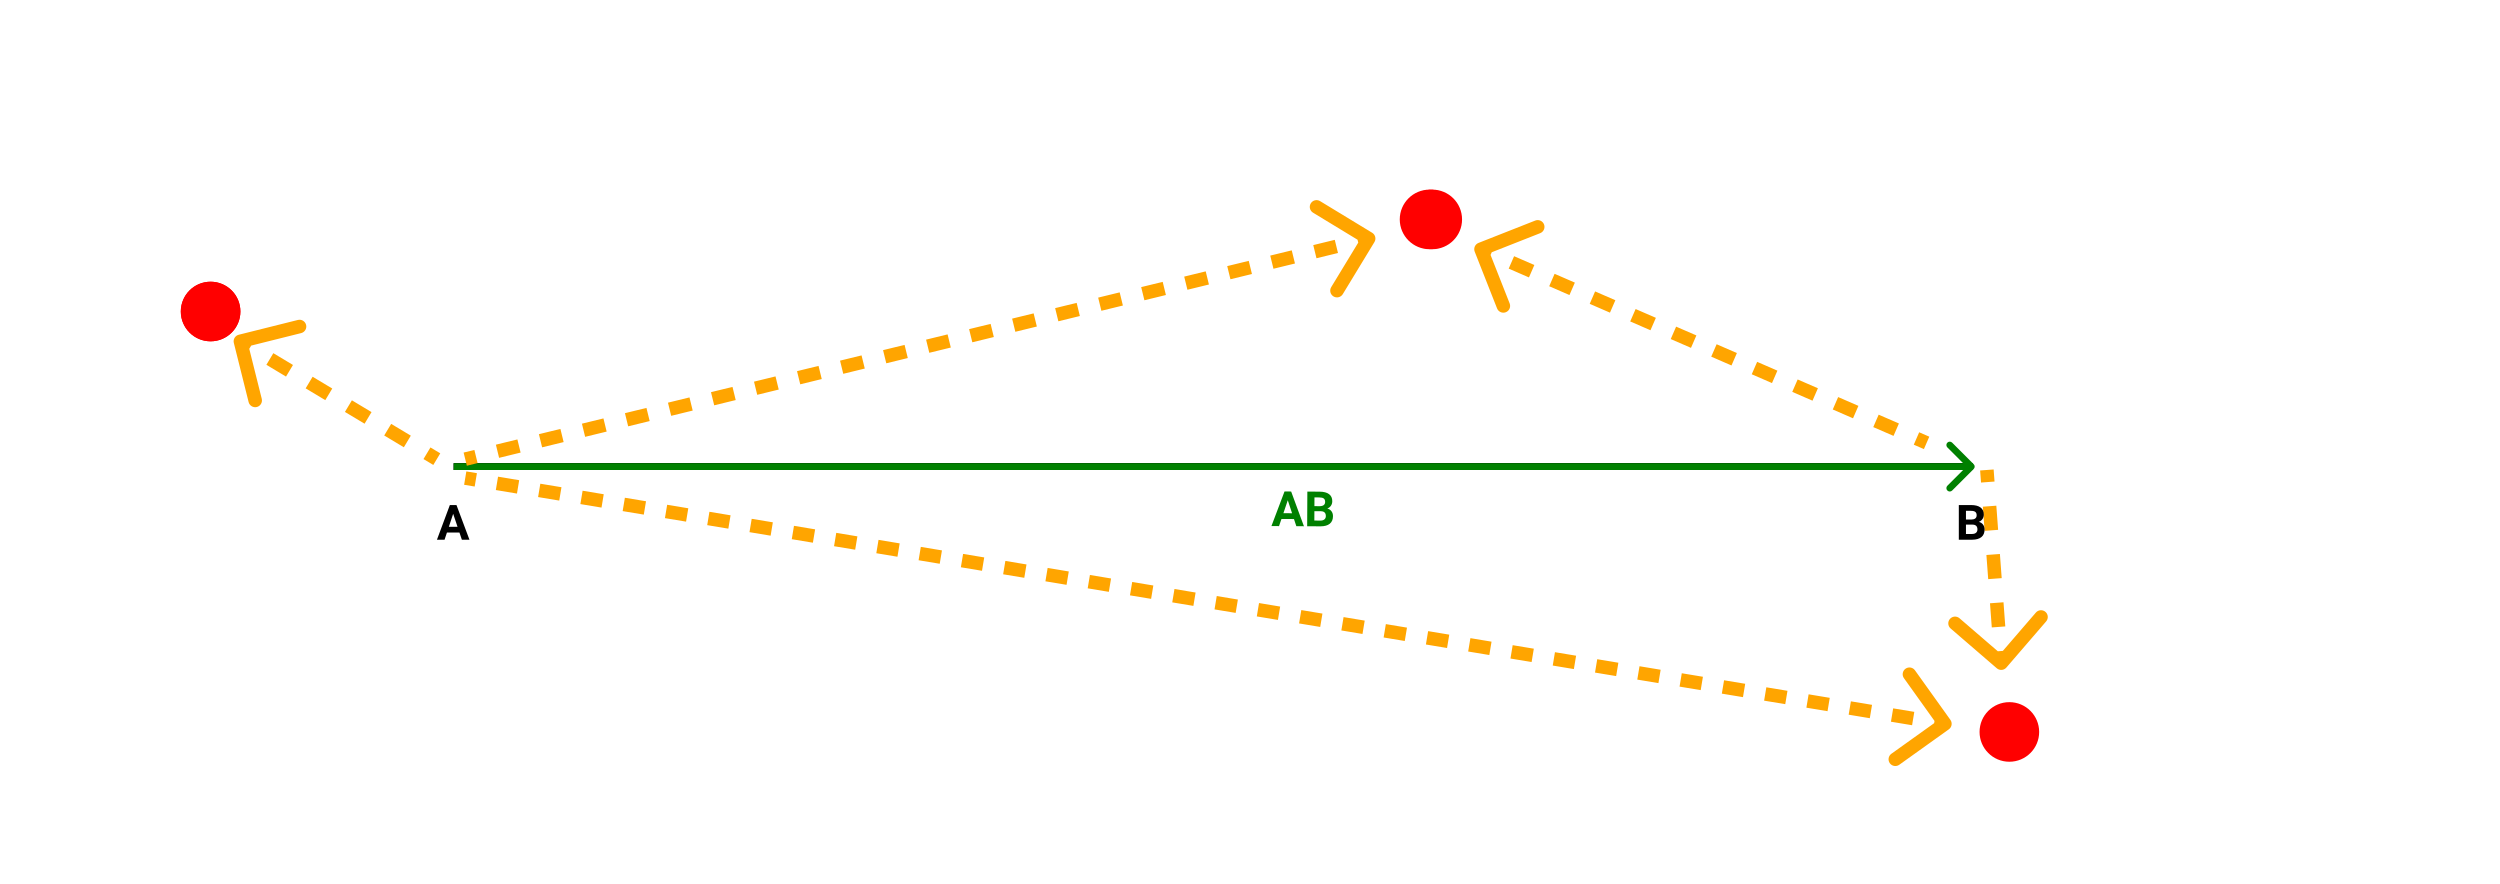 <svg width="577" height="204" viewBox="0 0 577 204" fill="none" xmlns="http://www.w3.org/2000/svg">
<rect width="577" height="204" fill="white"/>
<line x1="104.719" y1="107.688" x2="455.29" y2="107.688" stroke="black" stroke-width="1.563"/>
<circle cx="48.607" cy="71.897" r="6.877" transform="rotate(180 48.607 71.897)" fill="#FF0000"/>
<circle cx="463.76" cy="168.933" r="6.877" fill="#FF0000"/>
<circle cx="48.607" cy="71.897" r="6.877" transform="rotate(180 48.607 71.897)" fill="#FF0000"/>
<circle cx="329.941" cy="50.641" r="6.877" fill="#FF0000"/>
<circle cx="330.565" cy="50.641" r="6.877" fill="#FF0000"/>
<line x1="104.719" y1="107.688" x2="455.29" y2="107.688" stroke="black" stroke-width="1.563"/>
<path d="M455.53 108.241C455.835 107.936 455.835 107.441 455.53 107.136L450.557 102.163C450.252 101.857 449.757 101.857 449.452 102.163C449.146 102.468 449.146 102.963 449.452 103.268L453.872 107.688L449.452 112.109C449.146 112.414 449.146 112.909 449.452 113.214C449.757 113.52 450.252 113.52 450.557 113.214L455.53 108.241ZM104.719 108.47H454.978V106.907H104.719V108.47Z" fill="#008000"/>
<path d="M298.648 119.795L295.758 119.78L295.2 121.425L293.447 121.416L296.467 113.431L297.995 113.44L300.947 121.456L299.194 121.446L298.648 119.795ZM296.21 118.447L298.21 118.457L297.22 115.458L296.21 118.447ZM301.694 121.459L301.736 113.459L304.539 113.474C305.509 113.479 306.245 113.67 306.745 114.046C307.245 114.419 307.493 114.964 307.489 115.682C307.487 116.074 307.384 116.42 307.181 116.719C306.978 117.015 306.697 117.231 306.337 117.368C306.747 117.473 307.068 117.682 307.301 117.994C307.537 118.307 307.654 118.688 307.652 119.139C307.648 119.908 307.399 120.489 306.906 120.883C306.414 121.276 305.713 121.473 304.804 121.476L301.694 121.459ZM303.361 117.985L303.35 120.144L304.762 120.151C305.15 120.153 305.453 120.063 305.67 119.881C305.891 119.696 306.002 119.44 306.004 119.114C306.007 118.381 305.63 118.007 304.872 117.992L303.361 117.985ZM303.367 116.82L304.587 116.826C305.419 116.816 305.836 116.486 305.84 115.838C305.841 115.475 305.737 115.215 305.525 115.056C305.317 114.894 304.986 114.812 304.532 114.809L303.378 114.803L303.367 116.82Z" fill="#008000"/>
<path d="M316.551 55.461C316.775 55.093 316.657 54.612 316.289 54.388L310.277 50.736C309.909 50.512 309.428 50.629 309.204 50.998C308.98 51.367 309.097 51.848 309.466 52.072L314.809 55.318L311.563 60.661C311.339 61.03 311.457 61.511 311.825 61.735C312.194 61.959 312.675 61.841 312.899 61.472L316.551 55.461ZM107.56 106.729L110.043 106.123L109.672 104.604L107.19 105.211L107.56 106.729ZM115.007 104.911L119.972 103.698L119.601 102.18L114.636 103.392L115.007 104.911ZM124.936 102.486L129.901 101.274L129.53 99.755L124.565 100.968L124.936 102.486ZM134.865 100.062L139.829 98.849L139.459 97.331L134.494 98.543L134.865 100.062ZM144.794 97.637L149.758 96.425L149.388 94.906L144.423 96.119L144.794 97.637ZM154.723 95.213L159.687 94L159.317 92.482L154.352 93.694L154.723 95.213ZM164.652 92.788L169.616 91.576L169.246 90.058L164.281 91.27L164.652 92.788ZM174.581 90.364L179.545 89.151L179.174 87.633L174.21 88.845L174.581 90.364ZM184.51 87.939L189.474 86.727L189.103 85.209L184.139 86.421L184.51 87.939ZM194.439 85.515L199.403 84.302L199.032 82.784L194.068 83.996L194.439 85.515ZM204.368 83.09L209.332 81.878L208.961 80.36L203.997 81.572L204.368 83.09ZM214.297 80.666L219.261 79.454L218.89 77.935L213.926 79.147L214.297 80.666ZM224.225 78.241L229.19 77.029L228.819 75.511L223.855 76.723L224.225 78.241ZM234.154 75.817L239.119 74.605L238.748 73.086L233.784 74.298L234.154 75.817ZM244.083 73.392L249.048 72.18L248.677 70.662L243.713 71.874L244.083 73.392ZM254.012 70.968L258.977 69.756L258.606 68.237L253.642 69.45L254.012 70.968ZM263.941 68.543L268.906 67.331L268.535 65.813L263.571 67.025L263.941 68.543ZM273.87 66.119L278.835 64.907L278.464 63.388L273.499 64.6L273.87 66.119ZM283.799 63.694L288.764 62.482L288.393 60.964L283.428 62.176L283.799 63.694ZM293.728 61.27L298.693 60.058L298.322 58.539L293.357 59.752L293.728 61.27ZM303.657 58.845L308.622 57.633L308.251 56.115L303.286 57.327L303.657 58.845ZM313.586 56.421L316.068 55.815L315.697 54.297L313.215 54.903L313.586 56.421ZM317.219 55.867C317.667 55.129 317.432 54.168 316.694 53.72L304.672 46.417C303.934 45.968 302.973 46.203 302.525 46.941C302.077 47.679 302.311 48.64 303.049 49.088L313.736 55.58L307.244 66.266C306.796 67.004 307.03 67.966 307.768 68.414C308.506 68.862 309.467 68.627 309.915 67.889L317.219 55.867ZM107.746 107.488L110.228 106.882L109.486 103.845L107.004 104.451L107.746 107.488ZM115.192 105.67L120.157 104.457L119.415 101.421L114.451 102.633L115.192 105.67ZM125.121 103.245L130.086 102.033L129.344 98.996L124.38 100.209L125.121 103.245ZM135.05 100.821L140.015 99.609L139.273 96.572L134.309 97.784L135.05 100.821ZM144.979 98.396L149.944 97.184L149.202 94.147L144.238 95.36L144.979 98.396ZM154.908 95.972L159.873 94.76L159.131 91.723L154.167 92.935L154.908 95.972ZM164.837 93.547L169.802 92.335L169.06 89.298L164.096 90.511L164.837 93.547ZM174.766 91.123L179.731 89.911L178.989 86.874L174.025 88.086L174.766 91.123ZM184.695 88.698L189.66 87.486L188.918 84.449L183.954 85.662L184.695 88.698ZM194.624 86.274L199.589 85.062L198.847 82.025L193.883 83.237L194.624 86.274ZM204.553 83.849L209.517 82.637L208.776 79.6L203.811 80.813L204.553 83.849ZM214.482 81.425L219.446 80.213L218.705 77.176L213.74 78.388L214.482 81.425ZM224.411 79L229.375 77.788L228.634 74.751L223.669 75.964L224.411 79ZM234.34 76.576L239.304 75.364L238.563 72.327L233.598 73.539L234.34 76.576ZM244.269 74.151L249.233 72.939L248.492 69.903L243.527 71.115L244.269 74.151ZM254.198 71.727L259.162 70.515L258.421 67.478L253.456 68.69L254.198 71.727ZM264.127 69.302L269.091 68.09L268.35 65.054L263.385 66.266L264.127 69.302ZM274.056 66.878L279.02 65.666L278.279 62.629L273.314 63.841L274.056 66.878ZM283.985 64.454L288.949 63.241L288.208 60.205L283.243 61.417L283.985 64.454ZM293.914 62.029L298.878 60.817L298.136 57.78L293.172 58.992L293.914 62.029ZM303.842 59.605L308.807 58.392L308.065 55.356L303.101 56.568L303.842 59.605ZM313.771 57.18L316.254 56.574L315.512 53.537L313.03 54.143L313.771 57.18Z" fill="#FFA500"/>
<path d="M55.295 78.016C54.877 78.121 54.622 78.545 54.727 78.964L56.432 85.787C56.537 86.206 56.961 86.46 57.38 86.356C57.799 86.251 58.053 85.827 57.949 85.408L56.432 79.343L62.498 77.827C62.916 77.722 63.171 77.298 63.066 76.879C62.962 76.46 62.537 76.206 62.119 76.31L55.295 78.016ZM101.213 105.3L98.946 103.94L98.142 105.28L100.408 106.64L101.213 105.3ZM94.414 101.22L89.881 98.501L89.077 99.841L93.61 102.561L94.414 101.22ZM85.349 95.781L80.816 93.062L80.012 94.402L84.544 97.121L85.349 95.781ZM76.283 90.342L71.751 87.623L70.947 88.963L75.479 91.682L76.283 90.342ZM67.218 84.903L62.686 82.183L61.882 83.524L66.414 86.243L67.218 84.903ZM58.153 79.464L55.887 78.104L55.083 79.444L57.349 80.804L58.153 79.464ZM55.106 77.258C54.268 77.467 53.759 78.316 53.968 79.153L57.38 92.8C57.59 93.637 58.438 94.147 59.276 93.937C60.113 93.728 60.622 92.879 60.413 92.042L57.38 79.912L69.51 76.879C70.348 76.669 70.857 75.821 70.648 74.984C70.438 74.146 69.59 73.637 68.752 73.846L55.106 77.258ZM101.615 104.63L99.348 103.27L97.74 105.95L100.006 107.31L101.615 104.63ZM94.816 100.55L90.283 97.831L88.675 100.511L93.207 103.231L94.816 100.55ZM85.751 95.111L81.218 92.391L79.61 95.072L84.142 97.791L85.751 95.111ZM76.686 89.672L72.153 86.953L70.545 89.633L75.077 92.352L76.686 89.672ZM67.62 84.233L63.088 81.513L61.48 84.194L66.012 86.913L67.62 84.233ZM58.555 78.794L56.289 77.434L54.681 80.115L56.947 81.474L58.555 78.794Z" fill="#FFA500"/>
<path d="M449.337 167.691C449.688 167.44 449.77 166.952 449.518 166.601L445.427 160.88C445.176 160.529 444.688 160.448 444.337 160.699C443.986 160.95 443.905 161.438 444.156 161.789L447.793 166.875L442.707 170.511C442.356 170.763 442.275 171.251 442.526 171.602C442.777 171.953 443.266 172.034 443.617 171.783L449.337 167.691ZM107.247 111.117L109.686 111.522L109.942 109.98L107.503 109.575L107.247 111.117ZM114.565 112.332L119.444 113.142L119.7 111.6L114.821 110.79L114.565 112.332ZM124.322 113.952L129.201 114.762L129.457 113.22L124.578 112.41L124.322 113.952ZM134.08 115.572L138.958 116.383L139.214 114.841L134.336 114.031L134.08 115.572ZM143.837 117.193L148.716 118.003L148.972 116.461L144.093 115.651L143.837 117.193ZM153.594 118.813L158.473 119.623L158.729 118.081L153.851 117.271L153.594 118.813ZM163.352 120.433L168.231 121.243L168.487 119.702L163.608 118.891L163.352 120.433ZM173.109 122.054L177.988 122.864L178.244 121.322L173.365 120.512L173.109 122.054ZM182.867 123.674L187.745 124.484L188.001 122.942L183.123 122.132L182.867 123.674ZM192.624 125.294L197.503 126.104L197.759 124.562L192.88 123.752L192.624 125.294ZM202.381 126.914L207.26 127.725L207.516 126.183L202.637 125.373L202.381 126.914ZM212.139 128.535L217.017 129.345L217.273 127.803L212.395 126.993L212.139 128.535ZM221.896 130.155L226.775 130.965L227.031 129.423L222.152 128.613L221.896 130.155ZM231.653 131.775L236.532 132.585L236.788 131.044L231.909 130.233L231.653 131.775ZM241.411 133.396L246.289 134.206L246.545 132.664L241.667 131.854L241.411 133.396ZM251.168 135.016L256.047 135.826L256.303 134.284L251.424 133.474L251.168 135.016ZM260.925 136.636L265.804 137.446L266.06 135.904L261.182 135.094L260.925 136.636ZM270.683 138.256L275.562 139.067L275.818 137.525L270.939 136.715L270.683 138.256ZM280.44 139.877L285.319 140.687L285.575 139.145L280.696 138.335L280.44 139.877ZM290.198 141.497L295.076 142.307L295.332 140.765L290.454 139.955L290.198 141.497ZM299.955 143.117L304.834 143.927L305.09 142.386L300.211 141.575L299.955 143.117ZM309.712 144.738L314.591 145.548L314.847 144.006L309.968 143.196L309.712 144.738ZM319.47 146.358L324.348 147.168L324.604 145.626L319.726 144.816L319.47 146.358ZM329.227 147.978L334.106 148.788L334.362 147.246L329.483 146.436L329.227 147.978ZM338.984 149.598L343.863 150.409L344.119 148.867L339.241 148.057L338.984 149.598ZM348.742 151.219L353.621 152.029L353.877 150.487L348.998 149.677L348.742 151.219ZM358.499 152.839L363.378 153.649L363.634 152.107L358.755 151.297L358.499 152.839ZM368.257 154.459L373.135 155.269L373.391 153.728L368.513 152.917L368.257 154.459ZM378.014 156.08L382.893 156.89L383.149 155.348L378.27 154.538L378.014 156.08ZM387.771 157.7L392.65 158.51L392.906 156.968L388.027 156.158L387.771 157.7ZM397.529 159.32L402.407 160.13L402.663 158.588L397.785 157.778L397.529 159.32ZM407.286 160.94L412.165 161.751L412.421 160.209L407.542 159.399L407.286 160.94ZM417.043 162.561L421.922 163.371L422.178 161.829L417.3 161.019L417.043 162.561ZM426.801 164.181L431.68 164.991L431.936 163.449L427.057 162.639L426.801 164.181ZM436.558 165.801L441.437 166.611L441.693 165.07L436.814 164.259L436.558 165.801ZM446.316 167.422L448.755 167.827L449.011 166.285L446.572 165.88L446.316 167.422ZM449.792 168.327C450.494 167.825 450.656 166.849 450.154 166.146L441.971 154.705C441.469 154.003 440.493 153.841 439.791 154.343C439.089 154.845 438.927 155.821 439.429 156.523L446.702 166.694L436.532 173.967C435.83 174.469 435.668 175.446 436.17 176.148C436.672 176.85 437.648 177.012 438.35 176.51L449.792 168.327ZM107.119 111.888L109.558 112.293L110.07 109.209L107.631 108.804L107.119 111.888ZM114.437 113.103L119.316 113.913L119.828 110.829L114.949 110.019L114.437 113.103ZM124.194 114.723L129.073 115.533L129.585 112.45L124.706 111.639L124.194 114.723ZM133.952 116.343L138.83 117.153L139.342 114.07L134.464 113.26L133.952 116.343ZM143.709 117.964L148.588 118.774L149.1 115.69L144.221 114.88L143.709 117.964ZM153.466 119.584L158.345 120.394L158.857 117.31L153.979 116.5L153.466 119.584ZM163.224 121.204L168.103 122.014L168.615 118.931L163.736 118.12L163.224 121.204ZM172.981 122.824L177.86 123.635L178.372 120.551L173.493 119.741L172.981 122.824ZM182.739 124.445L187.617 125.255L188.129 122.171L183.251 121.361L182.739 124.445ZM192.496 126.065L197.375 126.875L197.887 123.791L193.008 122.981L192.496 126.065ZM202.253 127.685L207.132 128.495L207.644 125.412L202.765 124.602L202.253 127.685ZM212.011 129.306L216.889 130.116L217.401 127.032L212.523 126.222L212.011 129.306ZM221.768 130.926L226.647 131.736L227.159 128.652L222.28 127.842L221.768 130.926ZM231.525 132.546L236.404 133.356L236.916 130.273L232.037 129.462L231.525 132.546ZM241.283 134.166L246.161 134.977L246.673 131.893L241.795 131.083L241.283 134.166ZM251.04 135.787L255.919 136.597L256.431 133.513L251.552 132.703L251.04 135.787ZM260.797 137.407L265.676 138.217L266.188 135.133L261.31 134.323L260.797 137.407ZM270.555 139.027L275.434 139.837L275.946 136.754L271.067 135.944L270.555 139.027ZM280.312 140.648L285.191 141.458L285.703 138.374L280.824 137.564L280.312 140.648ZM290.07 142.268L294.948 143.078L295.46 139.994L290.582 139.184L290.07 142.268ZM299.827 143.888L304.706 144.698L305.218 141.615L300.339 140.804L299.827 143.888ZM309.584 145.508L314.463 146.319L314.975 143.235L310.096 142.425L309.584 145.508ZM319.342 147.129L324.22 147.939L324.732 144.855L319.854 144.045L319.342 147.129ZM329.099 148.749L333.978 149.559L334.49 146.475L329.611 145.665L329.099 148.749ZM338.856 150.369L343.735 151.179L344.247 148.096L339.369 147.286L338.856 150.369ZM348.614 151.99L353.493 152.8L354.005 149.716L349.126 148.906L348.614 151.99ZM358.371 153.61L363.25 154.42L363.762 151.336L358.883 150.526L358.371 153.61ZM368.129 155.23L373.007 156.04L373.519 152.957L368.641 152.146L368.129 155.23ZM377.886 156.85L382.765 157.661L383.277 154.577L378.398 153.767L377.886 156.85ZM387.643 158.471L392.522 159.281L393.034 156.197L388.155 155.387L387.643 158.471ZM397.401 160.091L402.279 160.901L402.791 157.817L397.913 157.007L397.401 160.091ZM407.158 161.711L412.037 162.521L412.549 159.438L407.67 158.628L407.158 161.711ZM416.915 163.332L421.794 164.142L422.306 161.058L417.428 160.248L416.915 163.332ZM426.673 164.952L431.552 165.762L432.064 162.678L427.185 161.868L426.673 164.952ZM436.43 166.572L441.309 167.382L441.821 164.299L436.942 163.488L436.43 166.572ZM446.188 168.192L448.627 168.598L449.139 165.514L446.7 165.109L446.188 168.192Z" fill="#FFA500"/>
<path d="M461.373 153.648C461.7 153.929 462.193 153.893 462.475 153.566L467.066 148.238C467.348 147.911 467.311 147.418 466.984 147.136C466.657 146.854 466.164 146.891 465.882 147.218L461.801 151.954L457.065 147.872C456.738 147.591 456.245 147.627 455.963 147.954C455.681 148.281 455.718 148.775 456.045 149.056L461.373 153.648ZM457.793 108.528L458 111.314L459.559 111.198L459.352 108.412L457.793 108.528ZM458.414 116.887L458.827 122.461L460.386 122.345L459.972 116.772L458.414 116.887ZM459.241 128.034L459.655 133.607L461.214 133.491L460.8 127.918L459.241 128.034ZM460.069 139.18L460.483 144.754L462.041 144.638L461.628 139.065L460.069 139.18ZM460.897 150.327L461.103 153.114L462.662 152.998L462.455 150.211L460.897 150.327ZM460.863 154.24C461.516 154.803 462.503 154.73 463.067 154.076L472.25 143.42C472.813 142.766 472.74 141.779 472.086 141.216C471.432 140.652 470.445 140.726 469.882 141.38L461.719 150.851L452.247 142.689C451.593 142.125 450.607 142.199 450.043 142.853C449.48 143.506 449.553 144.493 450.207 145.057L460.863 154.24ZM457.014 108.585L457.221 111.372L460.338 111.141L460.131 108.354L457.014 108.585ZM457.634 116.945L458.048 122.519L461.165 122.287L460.752 116.714L457.634 116.945ZM458.462 128.092L458.876 133.665L461.993 133.434L461.579 127.86L458.462 128.092ZM459.29 139.238L459.703 144.812L462.821 144.58L462.407 139.007L459.29 139.238ZM460.117 150.385L460.324 153.171L463.441 152.94L463.235 150.153L460.117 150.385Z" fill="#FFA500"/>
<path d="M341.531 56.791C341.13 56.949 340.932 57.403 341.09 57.805L343.669 64.348C343.827 64.75 344.281 64.947 344.683 64.789C345.084 64.631 345.281 64.177 345.123 63.775L342.831 57.959L348.648 55.667C349.049 55.508 349.246 55.055 349.088 54.653C348.93 54.252 348.476 54.054 348.075 54.212L341.531 56.791ZM444.972 101.502L442.634 100.486L442.011 101.92L444.349 102.935L444.972 101.502ZM437.96 98.454L433.285 96.422L432.662 97.856L437.337 99.888L437.96 98.454ZM428.61 94.391L423.936 92.359L423.313 93.792L427.987 95.824L428.61 94.391ZM419.261 90.327L414.586 88.295L413.963 89.728L418.638 91.76L419.261 90.327ZM409.912 86.263L405.237 84.231L404.614 85.665L409.289 87.697L409.912 86.263ZM400.562 82.2L395.888 80.168L395.265 81.601L399.939 83.633L400.562 82.2ZM391.213 78.136L386.538 76.104L385.915 77.537L390.59 79.569L391.213 78.136ZM381.864 74.072L377.189 72.04L376.566 73.474L381.241 75.506L381.864 74.072ZM372.514 70.008L367.84 67.977L367.217 69.41L371.891 71.442L372.514 70.008ZM363.165 65.945L358.49 63.913L357.867 65.346L362.542 67.378L363.165 65.945ZM353.816 61.881L349.141 59.849L348.518 61.283L353.193 63.315L353.816 61.881ZM344.466 57.817L342.129 56.801L341.506 58.235L343.843 59.251L344.466 57.817ZM341.245 56.064C340.441 56.38 340.047 57.288 340.363 58.091L345.521 71.178C345.837 71.981 346.745 72.376 347.548 72.059C348.351 71.743 348.745 70.835 348.429 70.032L343.845 58.399L355.478 53.815C356.281 53.499 356.675 52.591 356.359 51.788C356.042 50.985 355.135 50.59 354.332 50.907L341.245 56.064ZM445.283 100.785L442.946 99.769L441.7 102.636L444.037 103.652L445.283 100.785ZM438.271 97.738L433.597 95.706L432.35 98.573L437.025 100.604L438.271 97.738ZM428.922 93.674L424.247 91.642L423.001 94.509L427.676 96.541L428.922 93.674ZM419.573 89.61L414.898 87.578L413.652 90.445L418.326 92.477L419.573 89.61ZM410.223 85.546L405.549 83.515L404.302 86.382L408.977 88.413L410.223 85.546ZM400.874 81.483L396.199 79.451L394.953 82.318L399.628 84.35L400.874 81.483ZM391.525 77.419L386.85 75.387L385.604 78.254L390.278 80.286L391.525 77.419ZM382.175 73.355L377.501 71.324L376.254 74.19L380.929 76.222L382.175 73.355ZM372.826 69.292L368.151 67.26L366.905 70.127L371.58 72.159L372.826 69.292ZM363.477 65.228L358.802 63.196L357.556 66.063L362.23 68.095L363.477 65.228ZM354.127 61.164L349.453 59.133L348.207 61.999L352.881 64.031L354.127 61.164ZM344.778 57.101L342.441 56.085L341.195 58.952L343.532 59.968L344.778 57.101Z" fill="#FFA500"/>
<path d="M106.042 122.916H103.151L102.602 124.564H100.849L103.827 116.564H105.355L108.349 124.564H106.597L106.042 122.916ZM103.596 121.581H105.596L104.591 118.586L103.596 121.581Z" fill="black"/>
<path d="M452.095 124.564V116.564H454.898C455.868 116.564 456.605 116.751 457.106 117.125C457.608 117.495 457.859 118.038 457.859 118.756C457.859 119.148 457.758 119.495 457.557 119.795C457.356 120.092 457.075 120.31 456.716 120.449C457.127 120.551 457.449 120.758 457.683 121.07C457.921 121.381 458.041 121.762 458.041 122.213C458.041 122.982 457.795 123.564 457.304 123.96C456.813 124.356 456.114 124.557 455.205 124.564H452.095ZM453.744 121.081V123.24H455.156C455.544 123.24 455.846 123.149 456.062 122.965C456.282 122.779 456.392 122.522 456.392 122.196C456.392 121.464 456.013 121.092 455.255 121.081H453.744ZM453.744 119.916H454.963C455.795 119.901 456.211 119.57 456.211 118.921C456.211 118.559 456.105 118.299 455.892 118.141C455.683 117.98 455.352 117.899 454.898 117.899H453.744V119.916Z" fill="black"/>
</svg>
